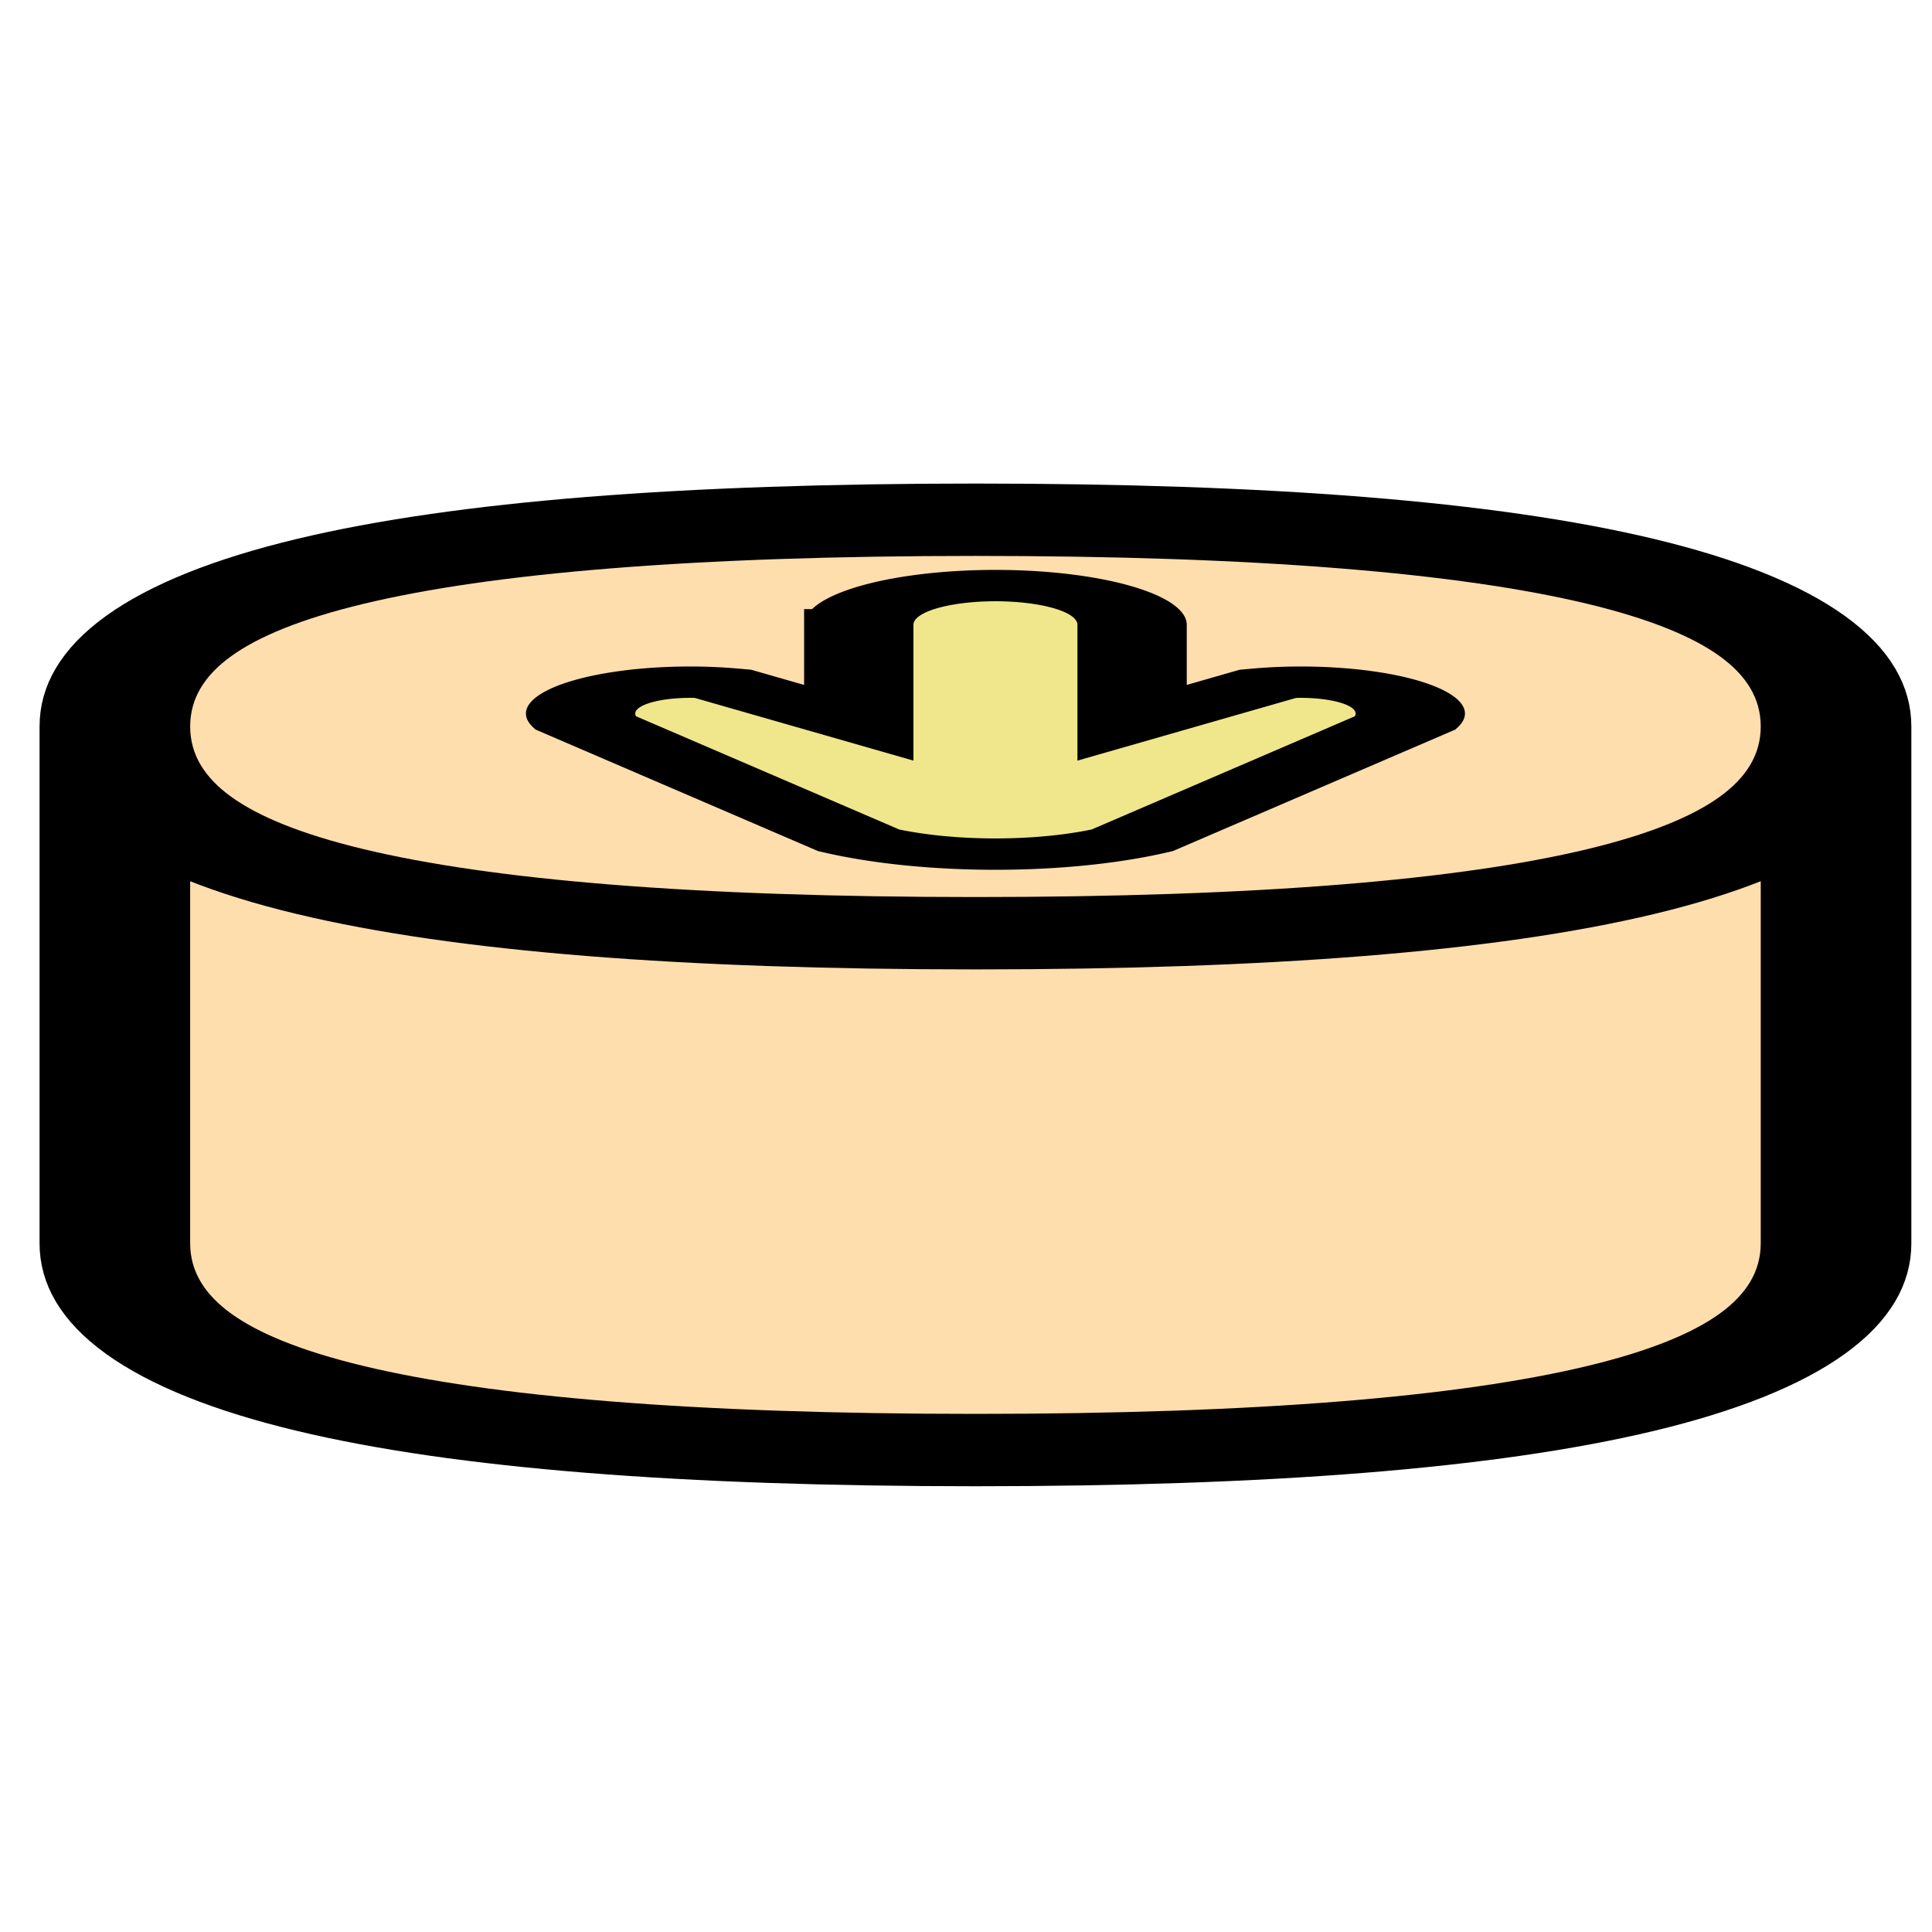 <svg xmlns="http://www.w3.org/2000/svg" xmlns:xlink="http://www.w3.org/1999/xlink" width="100%" height="100%" viewBox="-0.239 -0.001 1166.48 1166.48" preserveAspectRatio="xMidYMid meet" xmlns:svg="http://www.w3.org/2000/svg" ><defs id="svgEditorDefs"><path id="svgEditorClosePathDefs" stroke="black" fill="khaki" style="stroke-width: 1px;"/></defs><rect id="svgEditorBackground" x="-0.239" y="-0.001" width="1166.48" height="1166.48" style="fill: none; stroke: none;"/><path d="M -4 -2.5 v 5 q 0 2 4 2 t 4 -2 v -5 q 0 2 -4 2 t -4 -2 q 0 -2 4 -2 t 4 2 t -4 2 t -4 -2 Z" stroke="black" id="e33_shape" style="stroke-width: 0.7px;" fill="#FFDEAD" transform="matrix(129.899 0 0 62.411 588.708 594.653)"/><path d="M 1.25 0 l 1.25 1.25 a 1 1 0 0 0 1.25 -1.25 l -2.5 -3.75 a 2 2 0 0 0 -2.5 0 l -2.5 3.75 a 1 1 0 0 0 1.25 1.25 l 1.25 -1.25 v 3.125 a 1 1 0 0 0 2.5 0 Z" stroke="black" id="e34_shape" style="stroke-width: 1px;" fill="khaki" transform="matrix(66.013 0 0 -18.932 600.775 436.381)"/></svg>